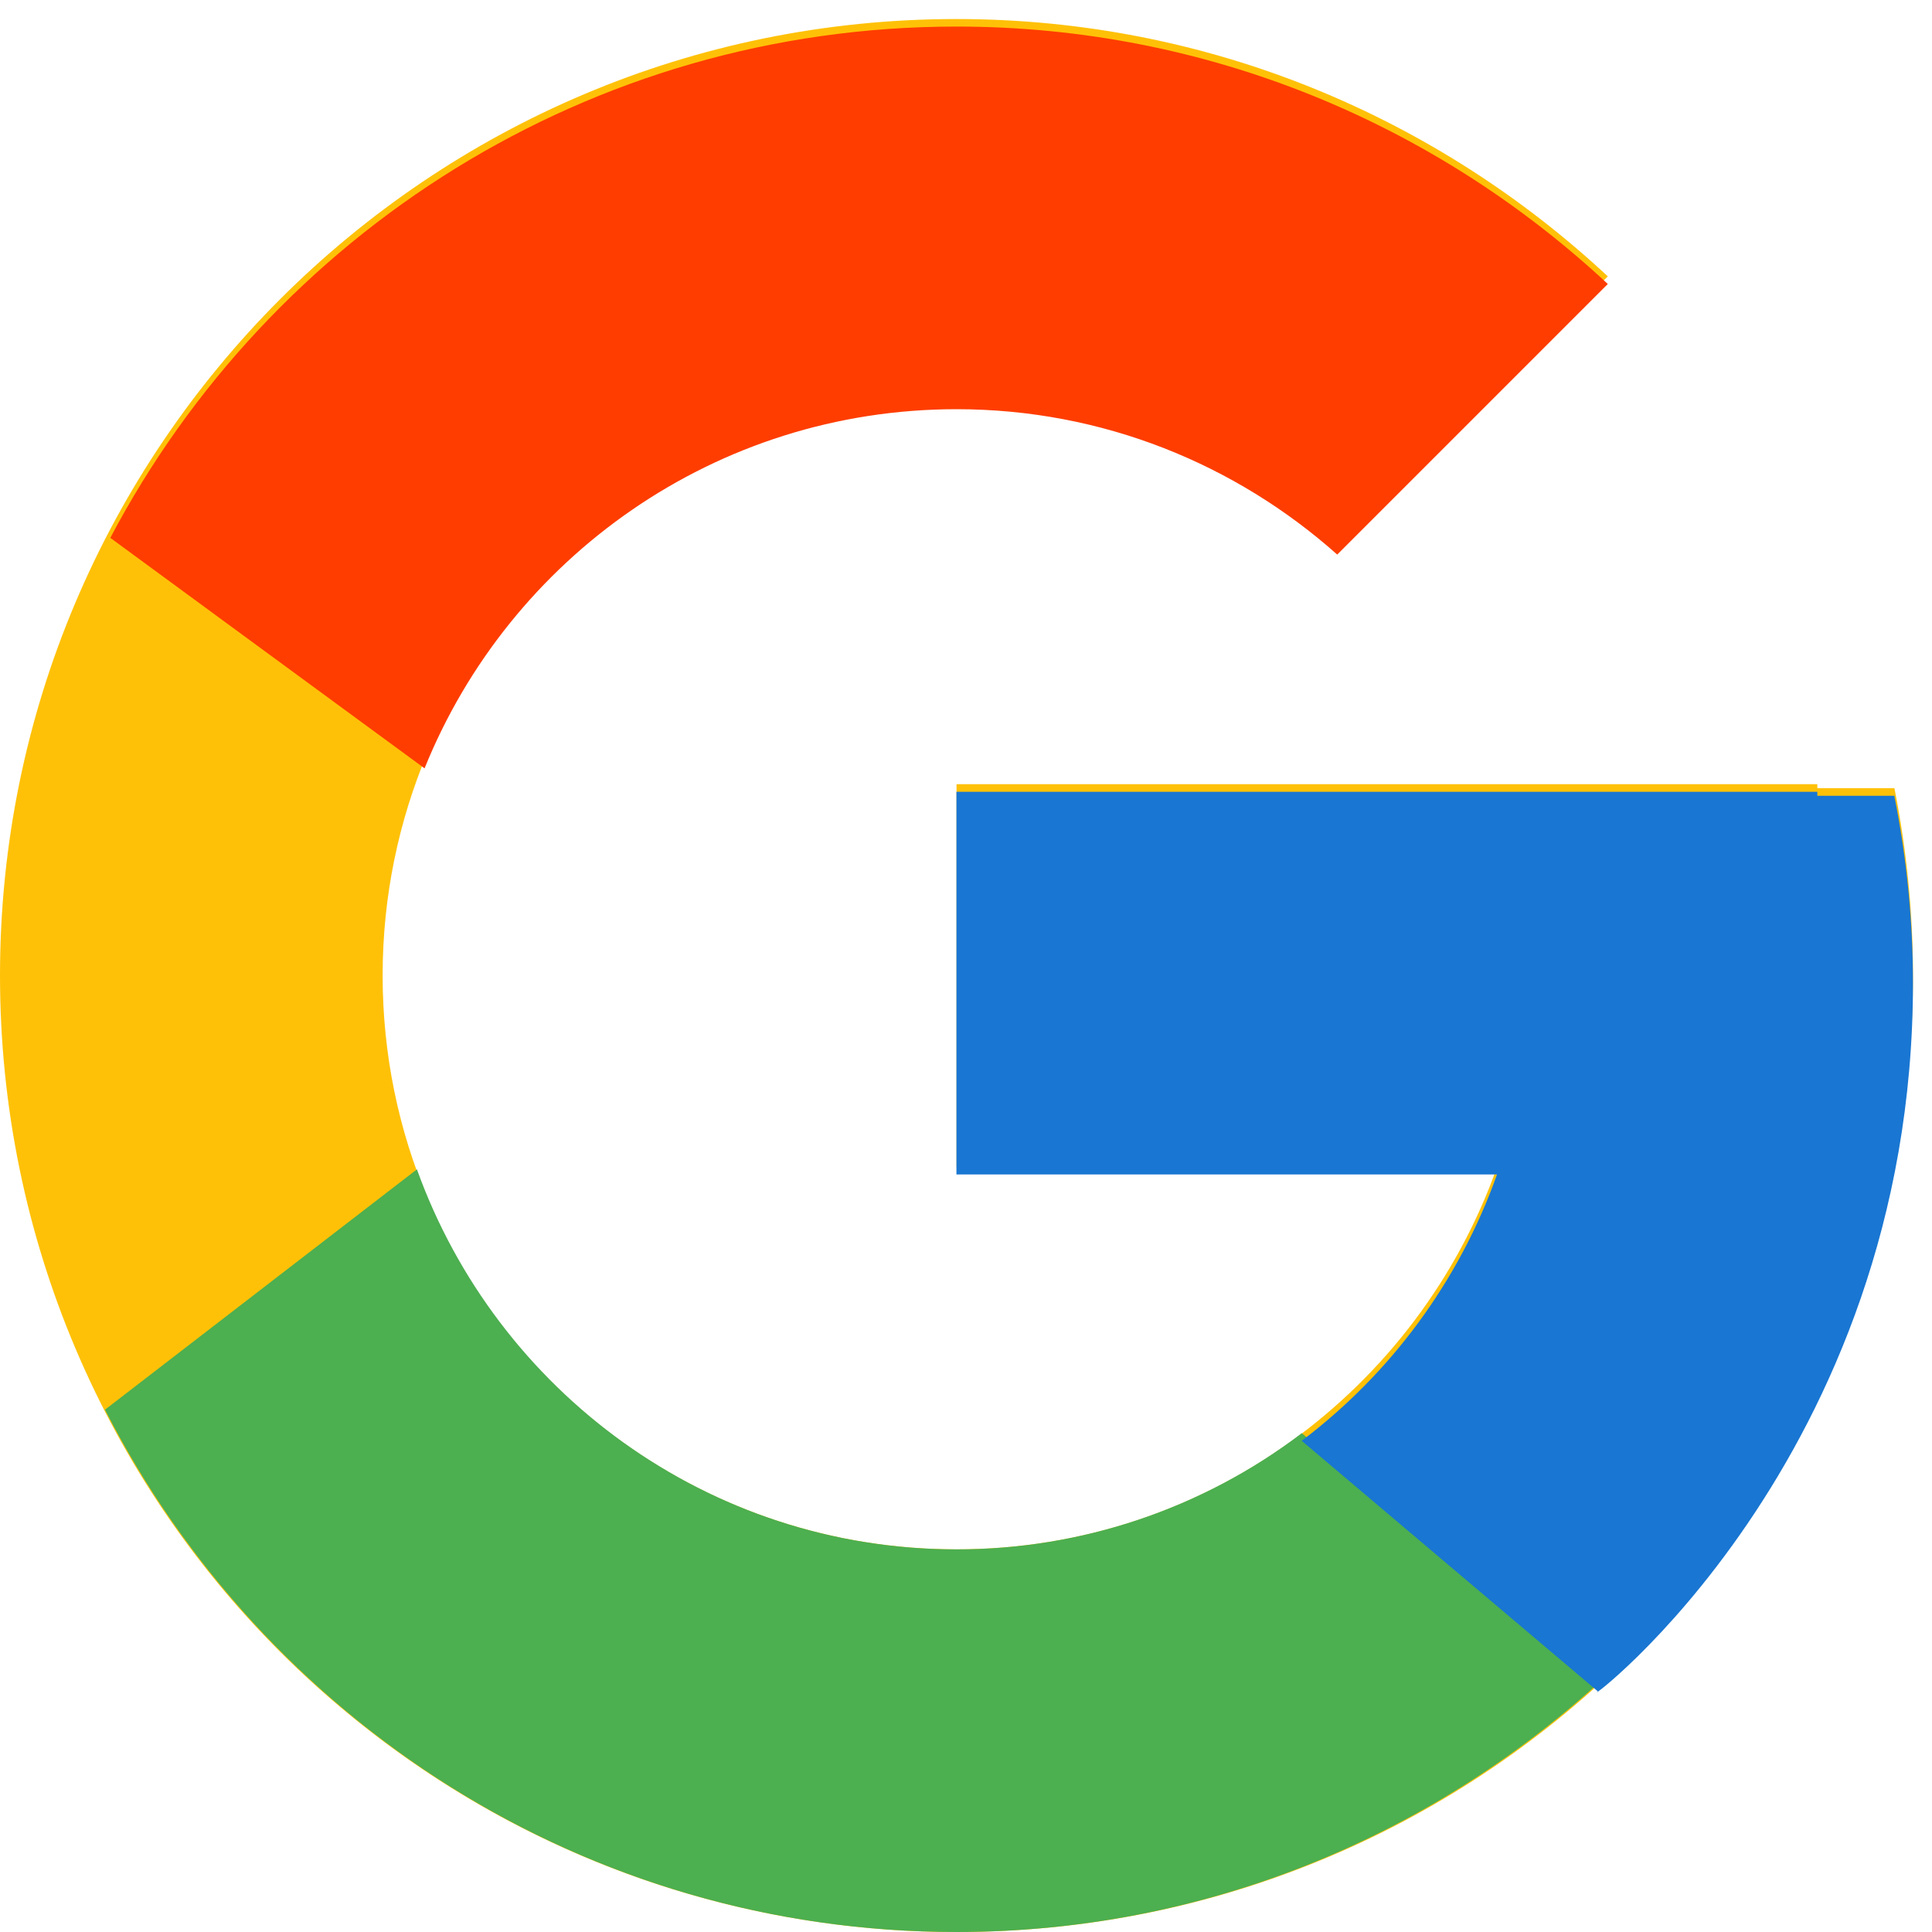 <svg width="20" height="20" viewBox="0 0 20 20" fill="none" xmlns="http://www.w3.org/2000/svg">
<path d="M19.611 8.159H18.813V8.118H9.902V12.079H15.498C14.681 14.384 12.487 16.039 9.902 16.039C6.621 16.039 3.961 13.379 3.961 10.098C3.961 6.817 6.621 4.157 9.902 4.157C11.416 4.157 12.794 4.729 13.843 5.662L16.644 2.861C14.875 1.213 12.51 0.197 9.902 0.197C4.433 0.197 0 4.63 0 10.098C0 15.566 4.433 20 9.902 20C15.37 20 19.803 15.566 19.803 10.098C19.803 9.434 19.735 8.786 19.611 8.159Z" fill="#FFC107"/>
<path d="M1.142 5.568L4.395 7.954C5.275 5.775 7.407 4.236 9.902 4.236C11.416 4.236 12.794 4.807 13.843 5.741L16.644 2.94C14.875 1.292 12.51 0.275 9.902 0.275C6.098 0.275 2.8 2.423 1.142 5.568Z" fill="#FF3D00"/>
<path d="M9.902 20C12.459 20 14.783 19.021 16.54 17.43L13.476 14.836C12.448 15.618 11.193 16.04 9.902 16.039C7.326 16.039 5.14 14.397 4.316 12.105L1.087 14.593C2.726 17.8 6.054 20 9.902 20Z" fill="#4CAF50"/>
<path d="M19.61 8.238H18.813V8.197H9.901V12.158H15.497C15.107 13.255 14.403 14.214 13.474 14.916L13.475 14.915L16.54 17.508C16.323 17.705 19.803 15.128 19.803 10.178C19.803 9.514 19.735 8.866 19.61 8.238Z" fill="#1976D2"/>
</svg>
